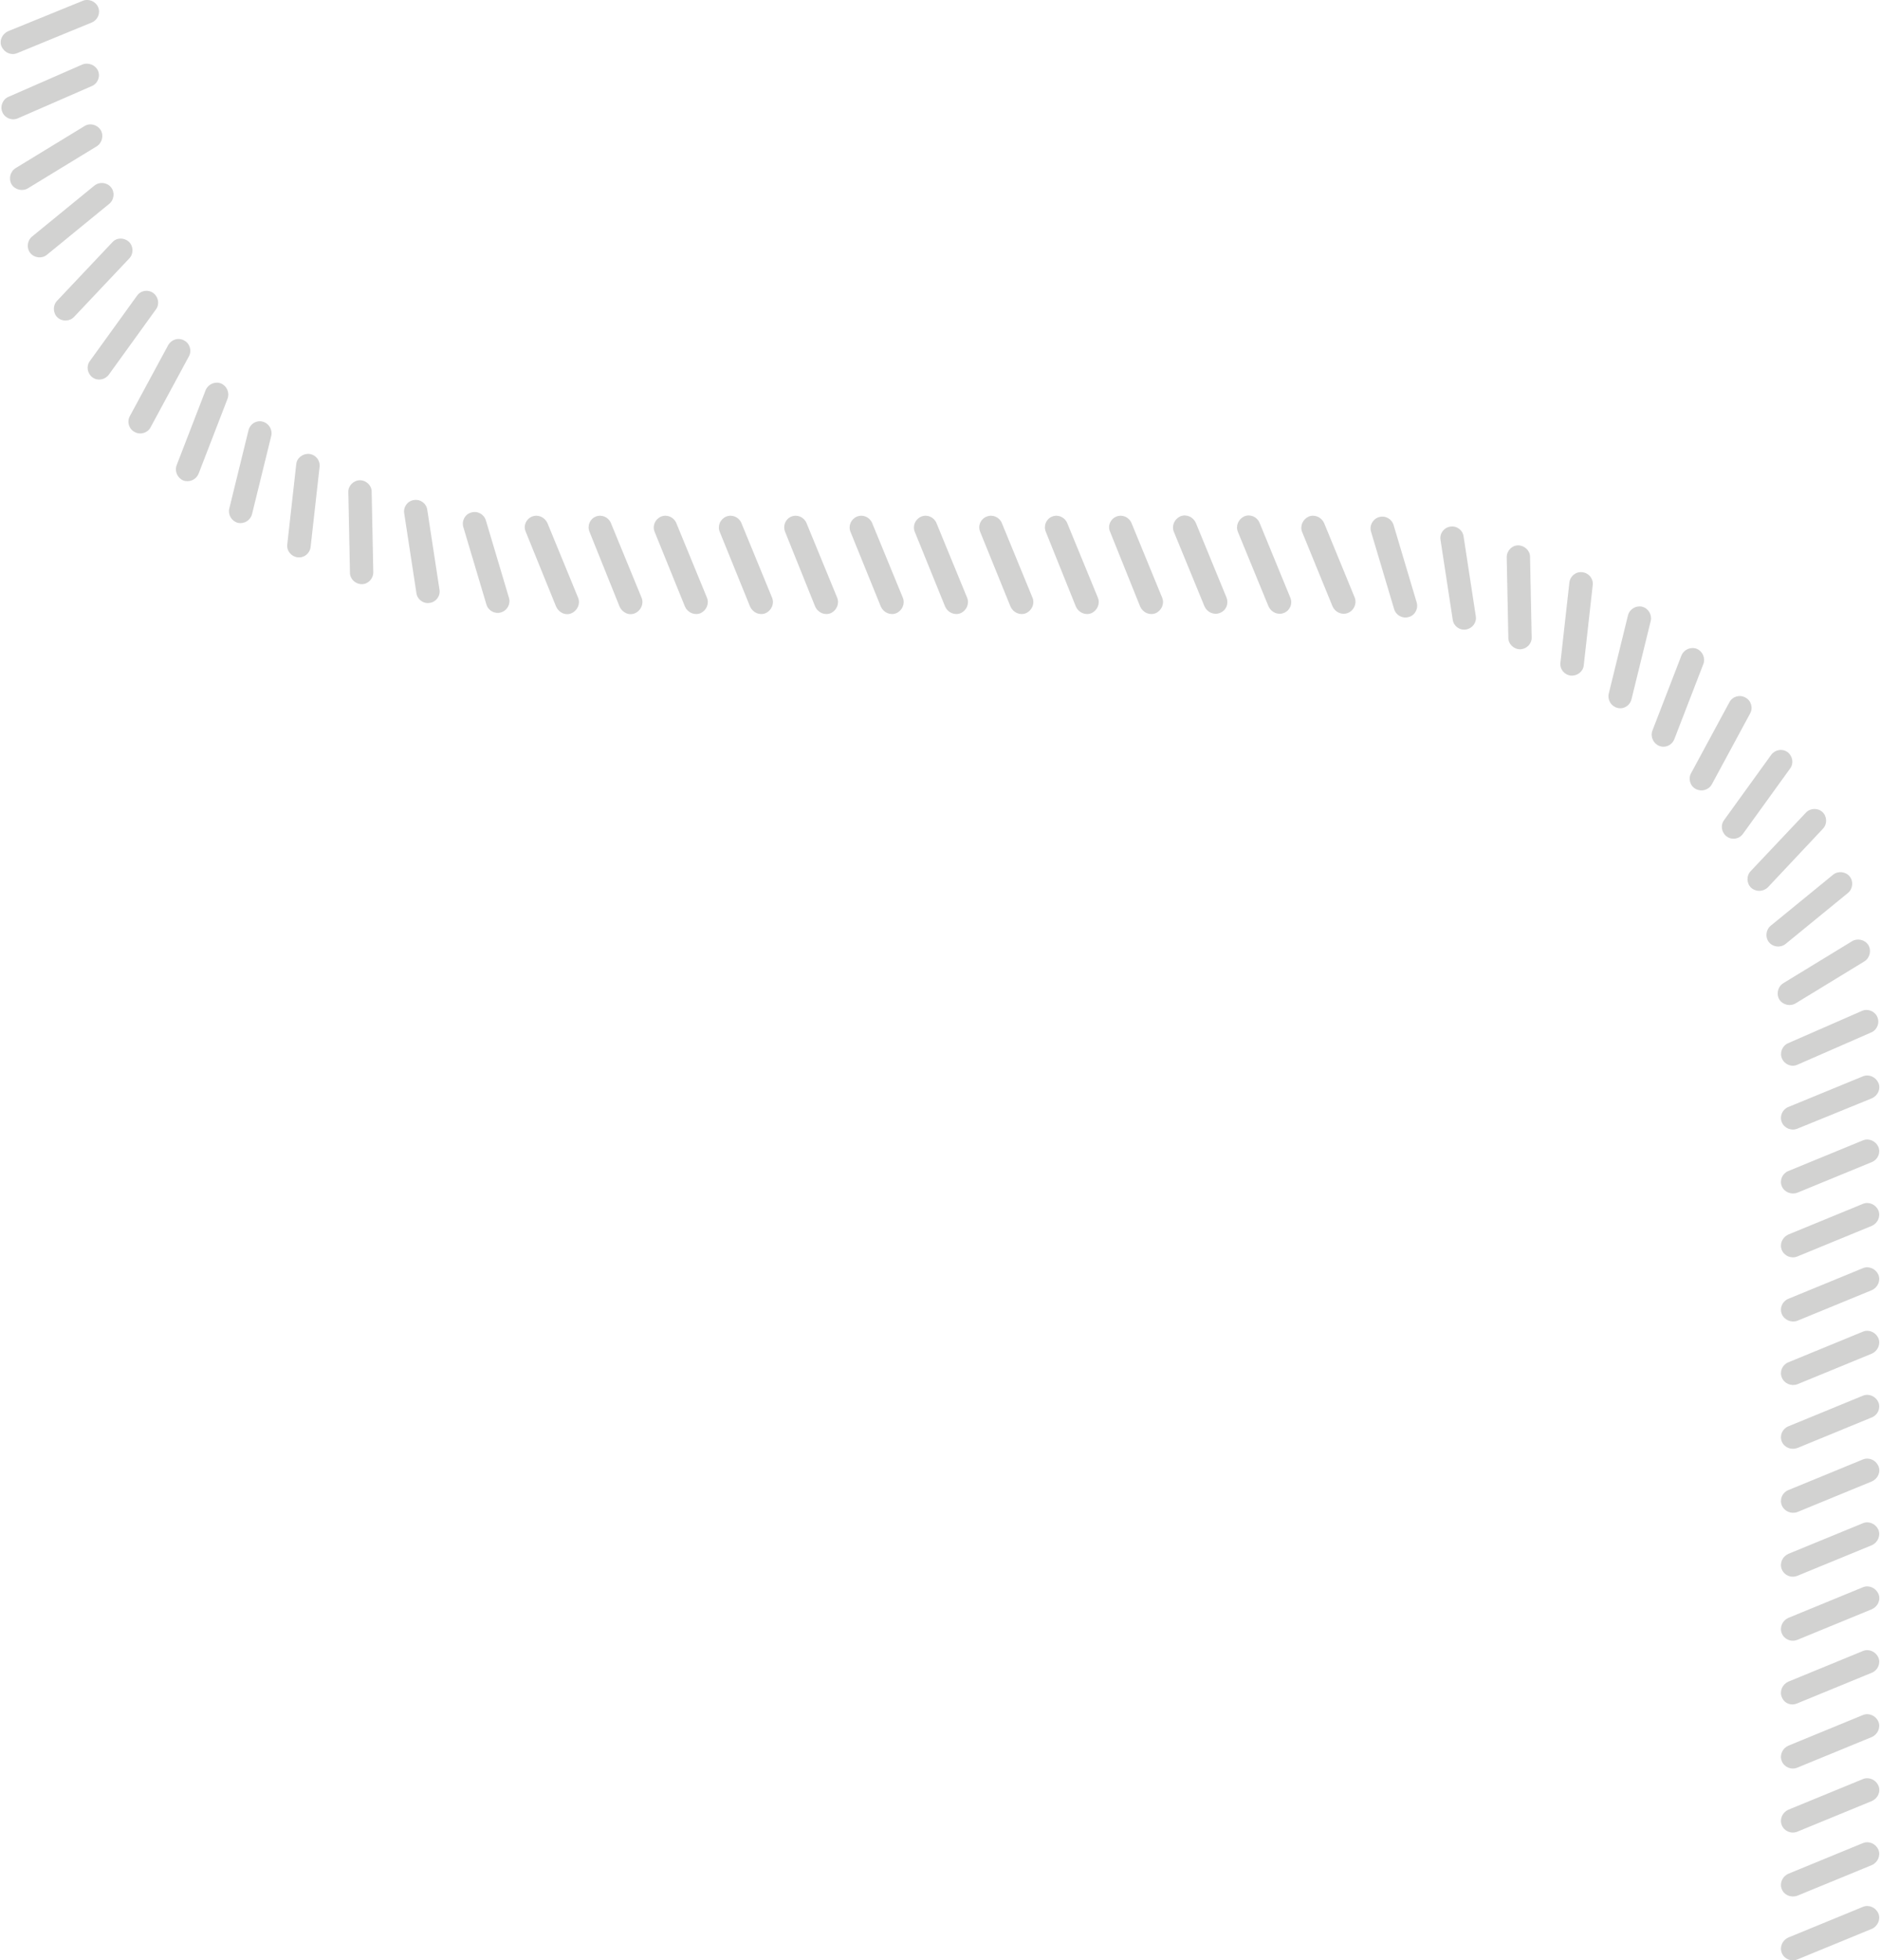 <?xml version="1.0" encoding="utf-8"?>
<!-- Generator: Adobe Illustrator 24.3.0, SVG Export Plug-In . SVG Version: 6.00 Build 0)  -->
<svg version="1.1" id="Layer_1" xmlns="http://www.w3.org/2000/svg" xmlns:xlink="http://www.w3.org/1999/xlink" x="0px" y="0px"
	 viewBox="0 0 693 722.5" style="enable-background:new 0 0 693 722.5;" xml:space="preserve">
<style type="text/css">
	.st0{opacity:0.2;}
	.st1{fill:#1D1D1B;}
</style>
<g>
	<g>
		<g>
			<g class="st0">
				<g>
					<path class="st1" d="M656.8,484.3L656.8,484.3c-0.9-2.2,0.2-4.7,2.4-5.6l27.5-11.3c2.2-0.9,4.7,0.2,5.7,2.4
						c0.9,2.2-0.2,4.7-2.4,5.7l-27.5,11.3C660.3,487.6,657.7,486.5,656.8,484.3"/>
				</g>
			</g>
			<g class="st0">
				<g>
					<path class="st1" d="M656.8,460.7L656.8,460.7c-0.9-2.2,0.2-4.7,2.4-5.7l27.5-11.3c2.2-0.9,4.7,0.2,5.7,2.4
						c0.9,2.2-0.2,4.7-2.4,5.7l-27.5,11.3C660.3,464,657.7,462.9,656.8,460.7"/>
				</g>
			</g>
			<g class="st0">
				<g>
					<path class="st1" d="M656.8,437.2L656.8,437.2c-0.9-2.2,0.2-4.7,2.4-5.6l27.5-11.3c2.2-0.9,4.7,0.2,5.7,2.4
						c0.9,2.2-0.2,4.7-2.4,5.6l-27.5,11.3C660.3,440.4,657.7,439.4,656.8,437.2"/>
				</g>
			</g>
			<g class="st0">
				<g>
					<path class="st1" d="M656.8,413.6L656.8,413.6c-0.9-2.2,0.2-4.7,2.4-5.6l27.5-11.3c2.2-0.9,4.7,0.2,5.7,2.4s-0.2,4.7-2.4,5.7
						L662.5,416C660.3,416.9,657.7,415.8,656.8,413.6"/>
				</g>
			</g>
			<g class="st0">
				<g>
					<path class="st1" d="M656.9,390.2L656.9,390.2c-1-2.2,0.1-4.8,2.2-5.7l27.2-11.9c2.2-1,4.8,0.1,5.7,2.2c1,2.2-0.1,4.8-2.2,5.7
						l-27.2,11.9C660.5,393.4,657.9,392.4,656.9,390.2"/>
				</g>
			</g>
			<g class="st0">
				<g>
					<path class="st1" d="M655.9,368.4L655.9,368.4c-1.2-2-0.6-4.7,1.4-6l25.4-15.5c2-1.2,4.7-0.6,6,1.4c1.2,2,0.6,4.7-1.4,6
						l-25.4,15.5C659.9,371,657.2,370.4,655.9,368.4"/>
				</g>
			</g>
			<g class="st0">
				<g>
					<path class="st1" d="M652.1,347.3L652.1,347.3c-1.5-1.8-1.2-4.6,0.6-6.1l23-18.8c1.8-1.5,4.6-1.2,6.1,0.6
						c1.5,1.8,1.2,4.6-0.6,6.1l-23,18.8C656.3,349.4,653.6,349.1,652.1,347.3"/>
				</g>
			</g>
			<g class="st0">
				<g>
					<path class="st1" d="M645.5,327.2L645.5,327.2c-1.7-1.6-1.8-4.4-0.2-6.1l20.4-21.6c1.6-1.7,4.4-1.8,6.1-0.2
						c1.7,1.6,1.8,4.4,0.2,6.1L651.7,327C650,328.7,647.3,328.8,645.5,327.2"/>
				</g>
			</g>
			<g class="st0">
				<g>
					<path class="st1" d="M636.5,308.3L636.5,308.3c-1.9-1.4-2.4-4.1-1-6l17.4-24.1c1.4-1.9,4.1-2.4,6-1c1.9,1.4,2.4,4.1,1,6
						l-17.4,24.1C641.1,309.3,638.4,309.7,636.5,308.3"/>
				</g>
			</g>
			<g class="st0">
				<g>
					<path class="st1" d="M625.1,290.8L625.1,290.8c-2.1-1.1-2.9-3.8-1.7-5.9l14.1-26.1c1.1-2.1,3.8-2.9,5.9-1.7
						c2.1,1.1,2.9,3.8,1.7,5.9L631,289.1C629.8,291.2,627.2,291.9,625.1,290.8"/>
				</g>
			</g>
			<g class="st0">
				<g>
					<path class="st1" d="M611.6,274.9L611.6,274.9c-2.2-0.9-3.3-3.4-2.5-5.6l10.7-27.7c0.9-2.2,3.4-3.3,5.6-2.5
						c2.2,0.9,3.3,3.4,2.5,5.6l-10.7,27.7C616.3,274.7,613.8,275.8,611.6,274.9"/>
				</g>
			</g>
			<g class="st0">
				<g>
					<path class="st1" d="M596.2,260.9L596.2,260.9c-2.3-0.6-3.7-2.9-3.2-5.2l7.1-28.9c0.6-2.3,2.9-3.7,5.2-3.2
						c2.3,0.6,3.7,2.9,3.2,5.2l-7.1,28.9C600.8,260.1,598.5,261.5,596.2,260.9"/>
				</g>
			</g>
			<g class="st0">
				<g>
					<path class="st1" d="M579,249L579,249c-2.4-0.3-4.1-2.4-3.8-4.8l3.3-29.5c0.3-2.4,2.4-4.1,4.8-3.8c2.4,0.3,4.1,2.4,3.8,4.8
						l-3.3,29.5C583.6,247.5,581.4,249.2,579,249"/>
				</g>
			</g>
			<g class="st0">
				<g>
					<path class="st1" d="M560.4,239.3L560.4,239.3c-2.4,0-4.4-1.9-4.4-4.2l-0.6-29.7c0-2.4,1.9-4.4,4.2-4.4s4.4,1.9,4.4,4.2
						l0.6,29.7C564.7,237.2,562.8,239.2,560.4,239.3"/>
				</g>
			</g>
			<g class="st0">
				<g>
					<path class="st1" d="M540.4,232L540.4,232c-2.4,0.4-4.6-1.3-4.9-3.6l-4.5-29.4c-0.4-2.4,1.3-4.6,3.6-4.9
						c2.4-0.4,4.6,1.3,4.9,3.6l4.5,29.4C544.4,229.4,542.8,231.6,540.4,232"/>
				</g>
			</g>
			<g class="st0">
				<g>
					<path class="st1" d="M519.3,227.4L519.3,227.4c-2.3,0.7-4.7-0.6-5.4-2.9l-8.5-28.5c-0.7-2.3,0.6-4.7,2.9-5.4
						c2.3-0.7,4.7,0.6,5.4,2.9l8.5,28.5C522.9,224.3,521.6,226.8,519.3,227.4"/>
				</g>
			</g>
			<g class="st0">
				<g>
					<path class="st1" d="M496.9,225.9L496.9,225.9c-2.2,0.9-4.7-0.2-5.7-2.4L480,196.1c-0.9-2.2,0.2-4.7,2.4-5.7
						c2.2-0.9,4.7,0.2,5.7,2.4l11.3,27.5C500.2,222.5,499.1,225,496.9,225.9"/>
				</g>
			</g>
			<g class="st0">
				<g>
					<path class="st1" d="M473.3,225.9L473.3,225.9c-2.2,0.9-4.7-0.2-5.7-2.4l-11.3-27.5c-0.9-2.2,0.2-4.7,2.4-5.7
						c2.2-0.9,4.7,0.2,5.6,2.4l11.3,27.5C476.6,222.5,475.5,225,473.3,225.9"/>
				</g>
			</g>
			<g class="st0">
				<g>
					<path class="st1" d="M449.7,225.9L449.7,225.9c-2.2,0.9-4.7-0.2-5.7-2.4l-11.3-27.5c-0.9-2.2,0.2-4.7,2.4-5.7
						c2.2-0.9,4.7,0.2,5.7,2.4l11.3,27.5C453,222.5,452,225,449.7,225.9"/>
				</g>
			</g>
			<g class="st0">
				<g>
					<path class="st1" d="M656.8,719.8L656.8,719.8c-0.9-2.2,0.2-4.7,2.4-5.7l27.5-11.3c2.2-0.9,4.7,0.2,5.7,2.4
						c0.9,2.2-0.2,4.7-2.4,5.7l-27.5,11.3C660.2,723.1,657.7,722,656.8,719.8"/>
				</g>
			</g>
			<g class="st0">
				<g>
					<path class="st1" d="M656.8,696.3L656.8,696.3c-0.9-2.2,0.2-4.7,2.4-5.7l27.5-11.3c2.2-0.9,4.7,0.2,5.7,2.4
						c0.9,2.2-0.2,4.7-2.4,5.7l-27.5,11.3C660.2,699.5,657.7,698.5,656.8,696.3"/>
				</g>
			</g>
			<g class="st0">
				<g>
					<path class="st1" d="M656.8,672.7L656.8,672.7c-0.9-2.2,0.2-4.7,2.4-5.7l27.5-11.3c2.2-0.9,4.7,0.2,5.7,2.4s-0.2,4.7-2.4,5.7
						l-27.5,11.3C660.2,676,657.7,674.9,656.8,672.7"/>
				</g>
			</g>
			<g class="st0">
				<g>
					<path class="st1" d="M656.8,649.1L656.8,649.1c-0.9-2.2,0.2-4.7,2.4-5.7l27.5-11.3c2.2-0.9,4.7,0.2,5.7,2.4
						c0.9,2.2-0.2,4.7-2.4,5.7l-27.5,11.3C660.2,652.4,657.7,651.3,656.8,649.1"/>
				</g>
			</g>
			<g class="st0">
				<g>
					<path class="st1" d="M656.8,625.5L656.8,625.5c-0.9-2.2,0.2-4.7,2.4-5.7l27.5-11.3c2.2-0.9,4.7,0.2,5.7,2.4
						c0.9,2.2-0.2,4.7-2.4,5.6l-27.5,11.3C660.2,628.8,657.7,627.8,656.8,625.5"/>
				</g>
			</g>
			<g class="st0">
				<g>
					<path class="st1" d="M656.8,602L656.8,602c-0.9-2.2,0.2-4.7,2.4-5.7l27.5-11.3c2.2-0.9,4.7,0.2,5.7,2.4s-0.2,4.7-2.4,5.7
						l-27.5,11.3C660.2,605.3,657.7,604.2,656.8,602"/>
				</g>
			</g>
			<g class="st0">
				<g>
					<path class="st1" d="M656.8,578.4L656.8,578.4c-0.9-2.2,0.2-4.7,2.4-5.7l27.5-11.3c2.2-0.9,4.7,0.2,5.7,2.4
						c0.9,2.2-0.2,4.7-2.4,5.7l-27.5,11.3C660.2,581.7,657.7,580.6,656.8,578.4"/>
				</g>
			</g>
			<g class="st0">
				<g>
					<path class="st1" d="M656.8,554.8L656.8,554.8c-0.9-2.2,0.2-4.7,2.4-5.6l27.5-11.3c2.2-0.9,4.7,0.2,5.7,2.4s-0.2,4.7-2.4,5.7
						l-27.5,11.3C660.2,558.1,657.7,557,656.8,554.8"/>
				</g>
			</g>
			<g class="st0">
				<g>
					<path class="st1" d="M656.8,531.3L656.8,531.3c-0.9-2.2,0.2-4.7,2.4-5.6l27.5-11.3c2.2-0.9,4.7,0.2,5.7,2.4
						c0.9,2.2-0.2,4.7-2.4,5.6l-27.5,11.3C660.2,534.5,657.7,533.5,656.8,531.3"/>
				</g>
			</g>
			<g class="st0">
				<g>
					<path class="st1" d="M656.8,507.7L656.8,507.7c-0.9-2.2,0.2-4.7,2.4-5.6l27.5-11.3c2.2-0.9,4.7,0.2,5.7,2.4
						c0.9,2.2-0.2,4.7-2.4,5.7l-27.5,11.3C660.2,511,657.7,509.9,656.8,507.7"/>
				</g>
			</g>
			<g class="st0">
				<g>
					<path class="st1" d="M36.2,2.7L36.2,2.7c0.9,2.2-0.2,4.7-2.4,5.6L6.3,19.6c-2.2,0.9-4.7-0.2-5.7-2.4s0.2-4.7,2.4-5.7L30.5,0.3
						C32.7-0.6,35.3,0.5,36.2,2.7"/>
				</g>
			</g>
			<g class="st0">
				<g>
					<path class="st1" d="M36.1,26L36.1,26c1,2.2-0.1,4.8-2.2,5.7L6.6,43.6c-2.2,1-4.8-0.1-5.7-2.2c-1-2.2,0.1-4.8,2.2-5.7
						l27.2-11.9C32.5,22.9,35.1,23.9,36.1,26"/>
				</g>
			</g>
			<g class="st0">
				<g>
					<path class="st1" d="M37.1,47.9L37.1,47.9c1.2,2,0.6,4.7-1.4,6L10.3,69.4c-2,1.2-4.7,0.6-6-1.4c-1.2-2-0.6-4.7,1.4-6l25.4-15.5
						C33.1,45.2,35.8,45.9,37.1,47.9"/>
				</g>
			</g>
			<g class="st0">
				<g>
					<path class="st1" d="M40.9,69L40.9,69c1.5,1.8,1.2,4.6-0.6,6.1l-23,18.8c-1.8,1.5-4.6,1.2-6.1-0.6c-1.5-1.8-1.2-4.6,0.6-6.1
						l23-18.8C36.7,66.9,39.4,67.2,40.9,69"/>
				</g>
			</g>
			<g class="st0">
				<g>
					<path class="st1" d="M47.5,89.1L47.5,89.1c1.7,1.6,1.8,4.4,0.2,6.1l-20.4,21.6c-1.6,1.7-4.4,1.8-6.1,0.2
						c-1.7-1.6-1.8-4.4-0.2-6.1l20.4-21.6C43,87.5,45.7,87.5,47.5,89.1"/>
				</g>
			</g>
			<g class="st0">
				<g>
					<path class="st1" d="M56.5,108L56.5,108c1.9,1.4,2.4,4.1,1,6l-17.4,24.1c-1.4,1.9-4.1,2.4-6,1c-1.9-1.4-2.4-4.1-1-6L50.5,109
						C51.9,107,54.6,106.6,56.5,108"/>
				</g>
			</g>
			<g class="st0">
				<g>
					<path class="st1" d="M67.9,125.5L67.9,125.5c2.1,1.1,2.9,3.8,1.7,5.9l-14.1,26.1c-1.1,2.1-3.8,2.9-5.9,1.7
						c-2.1-1.1-2.9-3.8-1.7-5.9L62,127.2C63.2,125.1,65.8,124.3,67.9,125.5"/>
				</g>
			</g>
			<g class="st0">
				<g>
					<path class="st1" d="M81.4,141.3L81.4,141.3c2.2,0.9,3.3,3.4,2.5,5.6l-10.7,27.7c-0.9,2.2-3.4,3.3-5.6,2.5
						c-2.2-0.9-3.3-3.4-2.5-5.6l10.7-27.7C76.7,141.6,79.2,140.5,81.4,141.3"/>
				</g>
			</g>
			<g class="st0">
				<g>
					<path class="st1" d="M96.8,155.4L96.8,155.4c2.3,0.6,3.7,2.9,3.2,5.2l-7.1,28.9c-0.6,2.3-2.9,3.7-5.2,3.2
						c-2.3-0.6-3.7-2.9-3.2-5.2l7.1-28.9C92.2,156.2,94.5,154.8,96.8,155.4"/>
				</g>
			</g>
			<g class="st0">
				<g>
					<path class="st1" d="M114,167.3L114,167.3c2.4,0.3,4.1,2.4,3.8,4.8l-3.3,29.5c-0.3,2.4-2.4,4.1-4.8,3.8
						c-2.4-0.3-4.1-2.4-3.8-4.8l3.3-29.5C109.4,168.8,111.6,167.1,114,167.3"/>
				</g>
			</g>
			<g class="st0">
				<g>
					<path class="st1" d="M132.6,177L132.6,177c2.4,0,4.4,1.9,4.4,4.2l0.6,29.7c0,2.4-1.9,4.4-4.2,4.4c-2.4,0-4.4-1.9-4.4-4.2
						l-0.6-29.7C128.3,179.1,130.2,177.1,132.6,177"/>
				</g>
			</g>
			<g class="st0">
				<g>
					<path class="st1" d="M152.6,184.3L152.6,184.3c2.4-0.4,4.6,1.3,4.9,3.6l4.5,29.4c0.4,2.4-1.3,4.6-3.6,4.9
						c-2.4,0.4-4.6-1.3-4.9-3.6l-4.5-29.4C148.6,186.9,150.2,184.6,152.6,184.3"/>
				</g>
			</g>
			<g class="st0">
				<g>
					<path class="st1" d="M173.7,188.9L173.7,188.9c2.3-0.7,4.7,0.6,5.4,2.9l8.5,28.5c0.7,2.3-0.6,4.7-2.9,5.4
						c-2.3,0.7-4.7-0.6-5.4-2.9l-8.5-28.5C170.1,192,171.4,189.5,173.7,188.9"/>
				</g>
			</g>
			<g class="st0">
				<g>
					<path class="st1" d="M196.1,190.4L196.1,190.4c2.2-0.9,4.7,0.2,5.7,2.4l11.3,27.5c0.9,2.2-0.2,4.7-2.4,5.7s-4.7-0.2-5.7-2.4
						L193.8,196C192.8,193.8,193.9,191.3,196.1,190.4"/>
				</g>
			</g>
			<g class="st0">
				<g>
					<path class="st1" d="M411.5,190.4L411.5,190.4c2.2-0.9,4.7,0.2,5.6,2.4l11.3,27.5c0.9,2.2-0.2,4.7-2.4,5.7
						c-2.2,0.9-4.7-0.2-5.7-2.4L409.2,196C408.2,193.8,409.3,191.3,411.5,190.4"/>
					<path class="st1" d="M387.8,190.4L387.8,190.4c2.2-0.9,4.7,0.2,5.6,2.4l11.3,27.5c0.9,2.2-0.2,4.7-2.4,5.7
						c-2.2,0.9-4.7-0.2-5.7-2.4L385.5,196C384.6,193.8,385.6,191.3,387.8,190.4"/>
				</g>
			</g>
			<g class="st0">
				<g>
					<path class="st1" d="M363.7,190.4L363.7,190.4c2.2-0.9,4.7,0.2,5.6,2.4l11.3,27.5c0.9,2.2-0.2,4.7-2.4,5.7
						c-2.2,0.9-4.7-0.2-5.7-2.4L361.3,196C360.4,193.8,361.4,191.3,363.7,190.4"/>
					<path class="st1" d="M339.6,190.4L339.6,190.4c2.2-0.9,4.7,0.2,5.6,2.4l11.3,27.5c0.9,2.2-0.2,4.7-2.4,5.7
						c-2.2,0.9-4.7-0.2-5.7-2.4L337.2,196C336.3,193.8,337.4,191.3,339.6,190.4"/>
					<path class="st1" d="M315.9,190.4L315.9,190.4c2.2-0.9,4.7,0.2,5.6,2.4l11.3,27.5c0.9,2.2-0.2,4.7-2.4,5.7
						c-2.2,0.9-4.7-0.2-5.7-2.4L313.5,196C312.6,193.8,313.7,191.3,315.9,190.4"/>
				</g>
			</g>
			<g class="st0">
				<g>
					<path class="st1" d="M291.7,190.4L291.7,190.4c2.2-0.9,4.7,0.2,5.6,2.4l11.3,27.5c0.9,2.2-0.2,4.7-2.4,5.7
						c-2.2,0.9-4.7-0.2-5.7-2.4L289.4,196C288.5,193.8,289.5,191.3,291.7,190.4"/>
					<path class="st1" d="M267.7,190.4L267.7,190.4c2.2-0.9,4.7,0.2,5.6,2.4l11.3,27.5c0.9,2.2-0.2,4.7-2.4,5.7
						c-2.2,0.9-4.7-0.2-5.7-2.4L265.3,196C264.4,193.8,265.5,191.3,267.7,190.4"/>
				</g>
			</g>
			<g class="st0">
				<g>
					<path class="st1" d="M243.7,190.4L243.7,190.4c2.2-0.9,4.7,0.2,5.6,2.4l11.3,27.5c0.9,2.2-0.2,4.7-2.4,5.7
						c-2.2,0.9-4.7-0.2-5.7-2.4L241.3,196C240.4,193.8,241.5,191.3,243.7,190.4"/>
					<path class="st1" d="M219.6,190.4L219.6,190.4c2.2-0.9,4.7,0.2,5.6,2.4l11.3,27.5c0.9,2.2-0.2,4.7-2.4,5.7s-4.7-0.2-5.7-2.4
						L217.3,196C216.4,193.8,217.4,191.3,219.6,190.4"/>
				</g>
			</g>
		</g>
	</g>
</g>
</svg>
